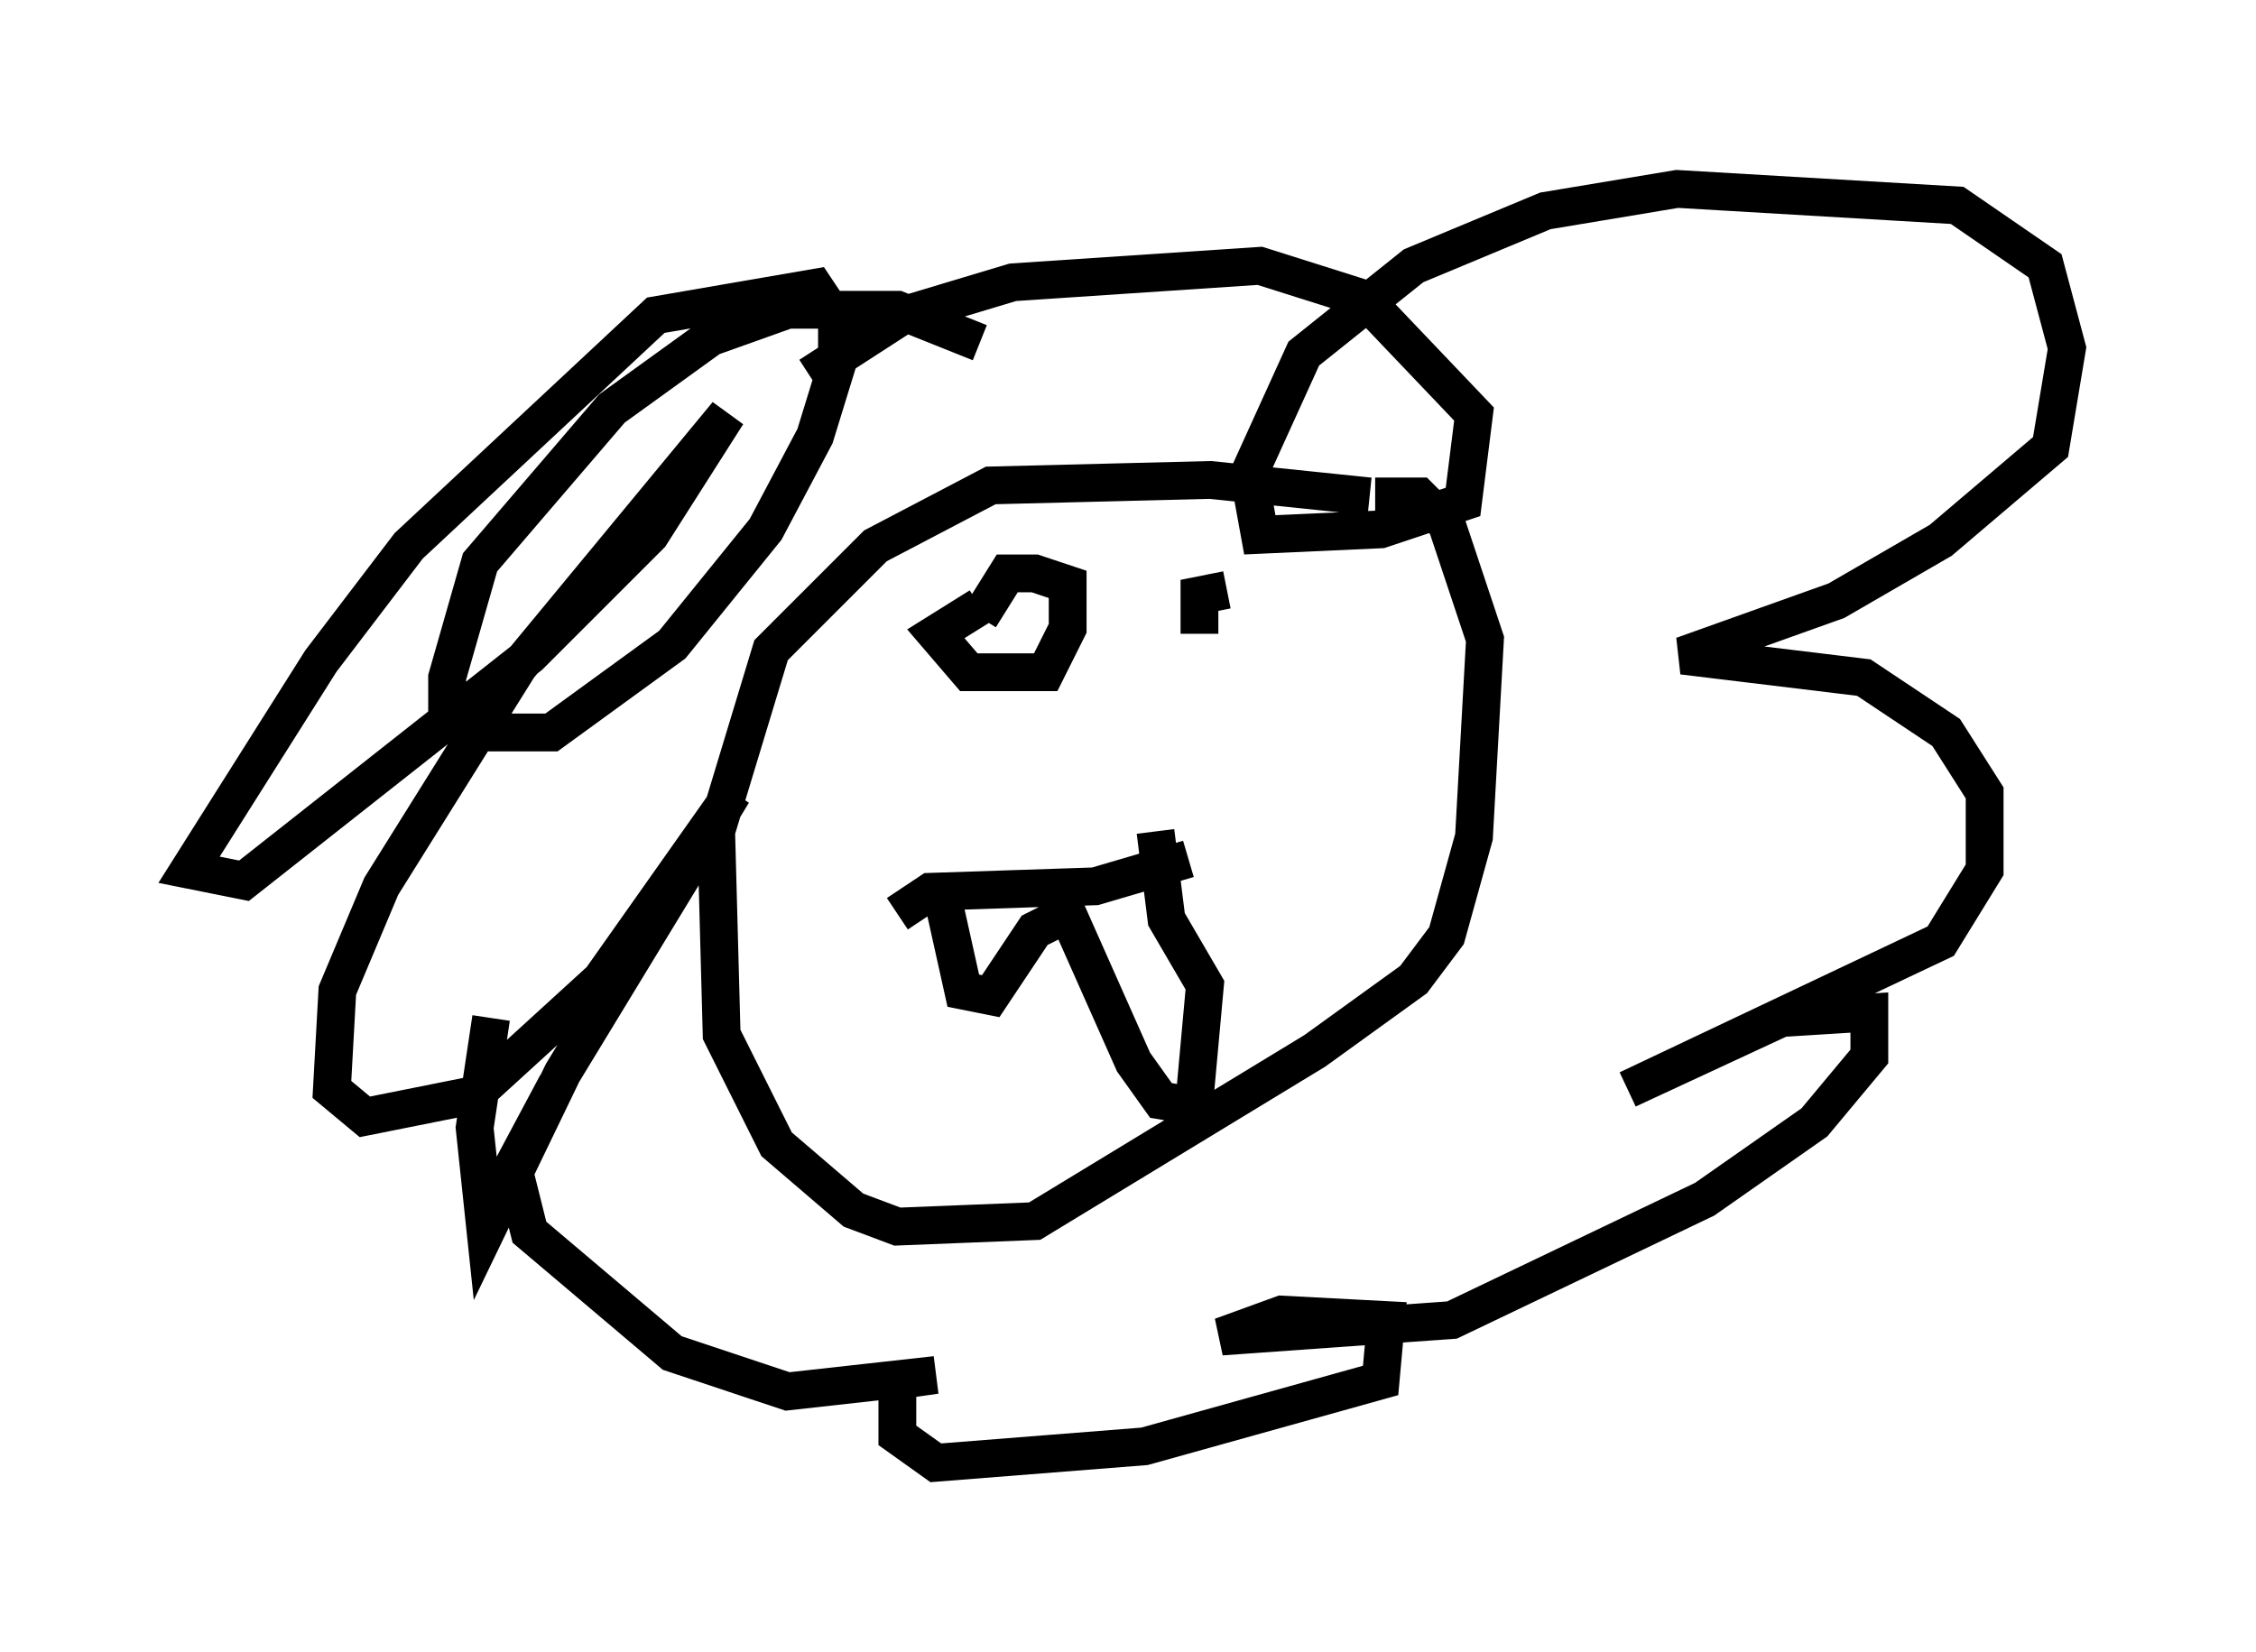 <?xml version="1.0" encoding="utf-8" ?>
<svg baseProfile="full" height="43.698" version="1.1" width="59.676" xmlns="http://www.w3.org/2000/svg" xmlns:ev="http://www.w3.org/2001/xml-events" xmlns:xlink="http://www.w3.org/1999/xlink"><defs /><rect fill="white" height="43.698" width="59.676" x="0" y="0" /><path d="M38.117, 13.86 m-1.888, -0.726 l-4.212, -0.436 -5.81, 0.145 l-3.05, 1.598 -2.76, 2.76 l-1.453, 4.793 0.145, 5.374 l1.453, 2.905 2.034, 1.743 l1.162, 0.436 3.631, -0.145 l7.408, -4.503 2.615, -1.888 l0.872, -1.162 0.726, -2.615 l0.291, -5.229 -1.017, -3.05 l-0.726, -0.726 -1.162, 0.0 m-10.458, -4.067 l-2.179, -0.872 -2.905, 0.0 l-2.034, 0.726 -2.615, 1.888 l-3.486, 4.067 -0.872, 3.05 l0.0, 0.872 0.726, 0.581 l2.034, 0.0 3.196, -2.324 l2.469, -3.05 1.307, -2.469 l0.581, -1.888 0.0, -1.162 l-0.581, -0.872 -4.212, 0.726 l-6.536, 6.101 -2.324, 3.05 l-3.486, 5.52 1.453, 0.291 l7.553, -5.955 3.196, -3.196 l2.034, -3.196 -5.52, 6.682 l-3.631, 5.81 -1.162, 2.76 l-0.145, 2.615 0.872, 0.726 l2.905, -0.581 3.341, -3.05 l3.486, -4.939 -4.503, 7.408 l-2.034, 4.212 -0.291, -2.76 l0.436, -2.905 m8.425, -16.994 l2.469, -1.598 2.905, -0.872 l6.536, -0.436 2.76, 0.872 l2.905, 3.05 -0.291, 2.324 l-2.179, 0.726 -3.196, 0.145 l-0.291, -1.598 1.453, -3.196 l2.905, -2.324 3.486, -1.453 l3.486, -0.581 7.408, 0.436 l2.324, 1.598 0.581, 2.179 l-0.436, 2.615 -2.905, 2.469 l-2.76, 1.598 -4.067, 1.453 l4.793, 0.581 2.179, 1.453 l1.017, 1.598 0.0, 2.034 l-1.162, 1.888 -8.279, 3.922 l4.067, -1.888 2.324, -0.145 l0.0, 1.162 -1.453, 1.743 l-2.905, 2.034 -6.682, 3.196 l-6.101, 0.436 1.598, -0.581 l2.76, 0.145 -0.145, 1.598 l-6.246, 1.743 -5.52, 0.436 l-1.017, -0.726 0.0, -1.453 l1.017, -0.145 -3.922, 0.436 l-3.05, -1.017 -3.777, -3.196 l-0.436, -1.743 1.162, -2.179 m9.006, -4.503 l0.872, -0.581 4.358, -0.145 l2.469, -0.726 m-6.536, 0.872 l0.581, 2.615 0.726, 0.145 l1.162, -1.743 0.872, -0.436 l1.743, 3.922 0.726, 1.017 l0.872, 0.145 0.291, -3.196 l-1.017, -1.743 -0.291, -2.324 m-4.648, -5.955 l-1.162, 0.726 0.872, 1.017 l2.034, 0.0 0.581, -1.162 l0.0, -1.162 -0.872, -0.291 l-0.726, 0.0 -0.726, 1.162 m6.536, -0.726 l-0.726, 0.145 0.0, 1.017 " fill="none" stroke="black" stroke-width="1" /></svg>